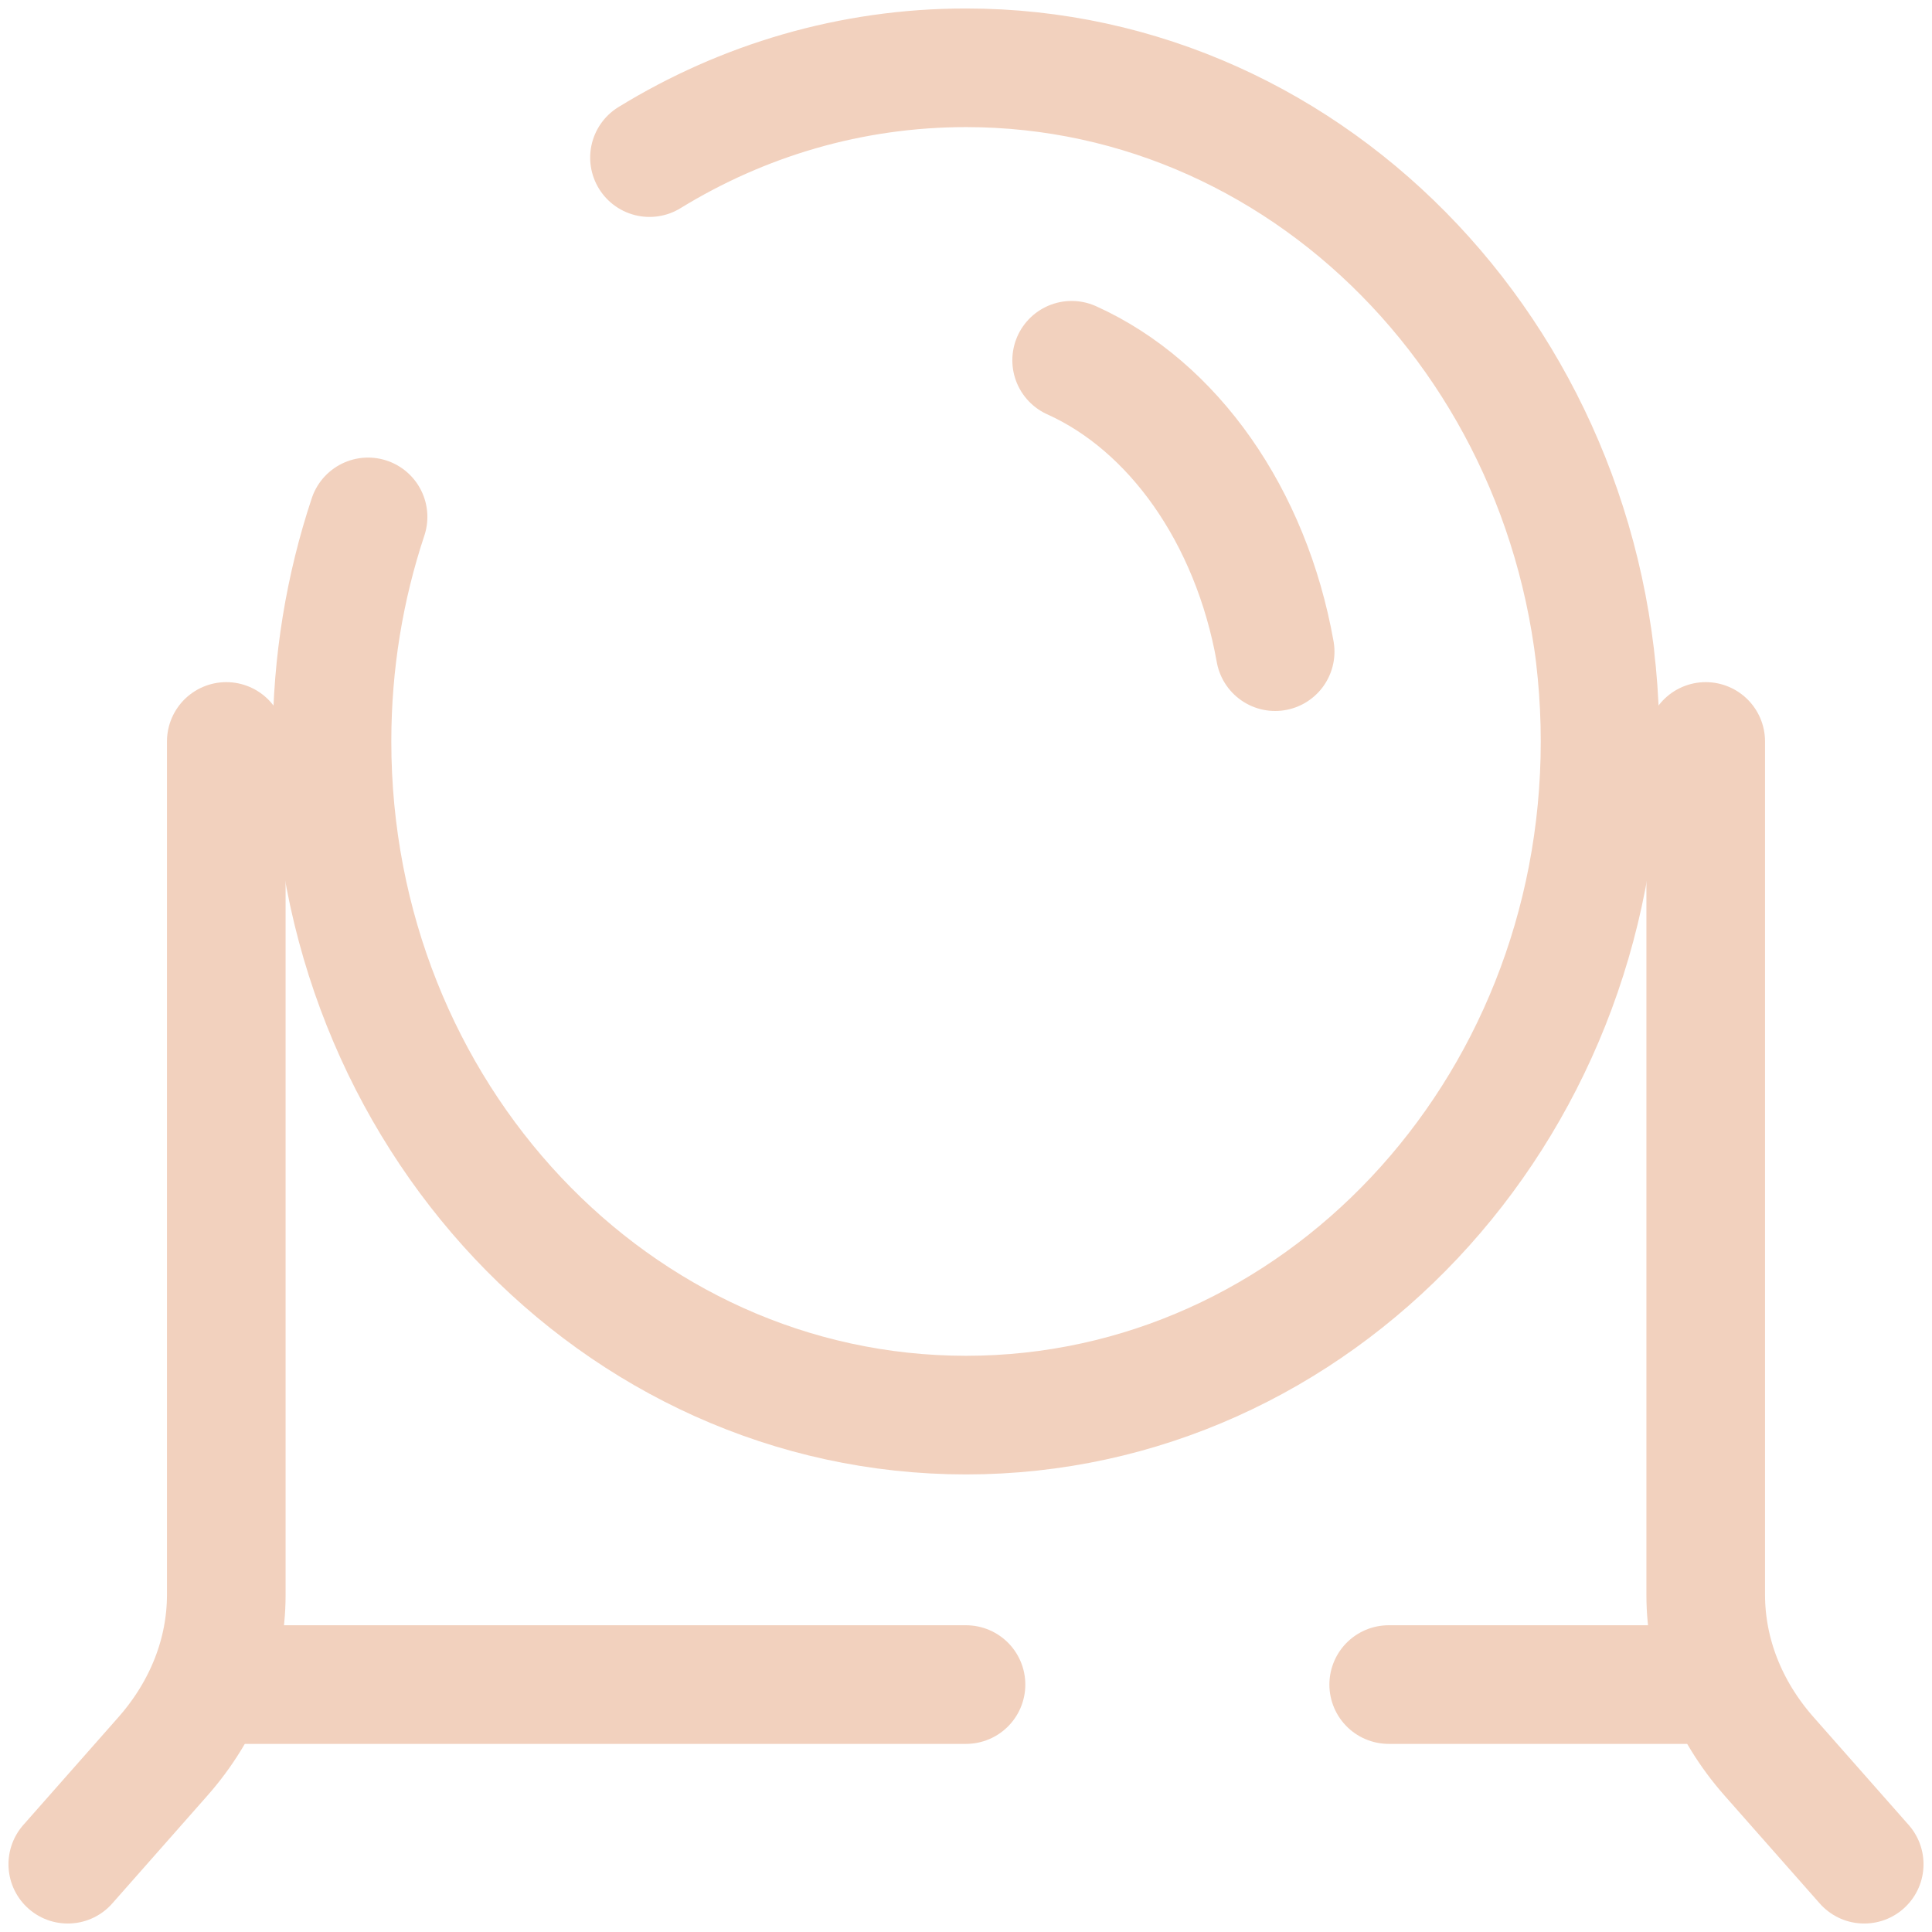 <svg width="57" height="57" viewBox="0 0 57 57" fill="none" xmlns="http://www.w3.org/2000/svg">
<path d="M6.676 21.875L6.676 47.05C6.676 48.77 6.02 50.444 4.806 51.82L2 55M50.324 21.875L50.324 47.05C50.324 48.77 50.98 50.444 52.194 51.82L55 55" stroke="#F2D1BE" stroke-width="3.5" stroke-linecap="round"/>
<path d="M10.859 15.25C10.17 17.322 9.795 19.552 9.795 21.875C9.795 32.852 18.17 41.75 28.501 41.75C38.832 41.75 47.207 32.852 47.207 21.875C47.207 10.898 38.832 2 28.501 2C25.1 2 21.91 2.964 19.162 4.65" stroke="#F2D1BE" stroke-width="3.5" stroke-linecap="round"/>
<path d="M6.677 49.7L28.5 49.7M50.324 49.7L40.971 49.7" stroke="#F2D1BE" stroke-width="3.5" stroke-linecap="round"/>
<path d="M31.617 10.629C34.613 11.979 36.908 15.219 37.621 19.226" stroke="#F2D1BE" stroke-width="3.5" stroke-linecap="round"/>
</svg>
